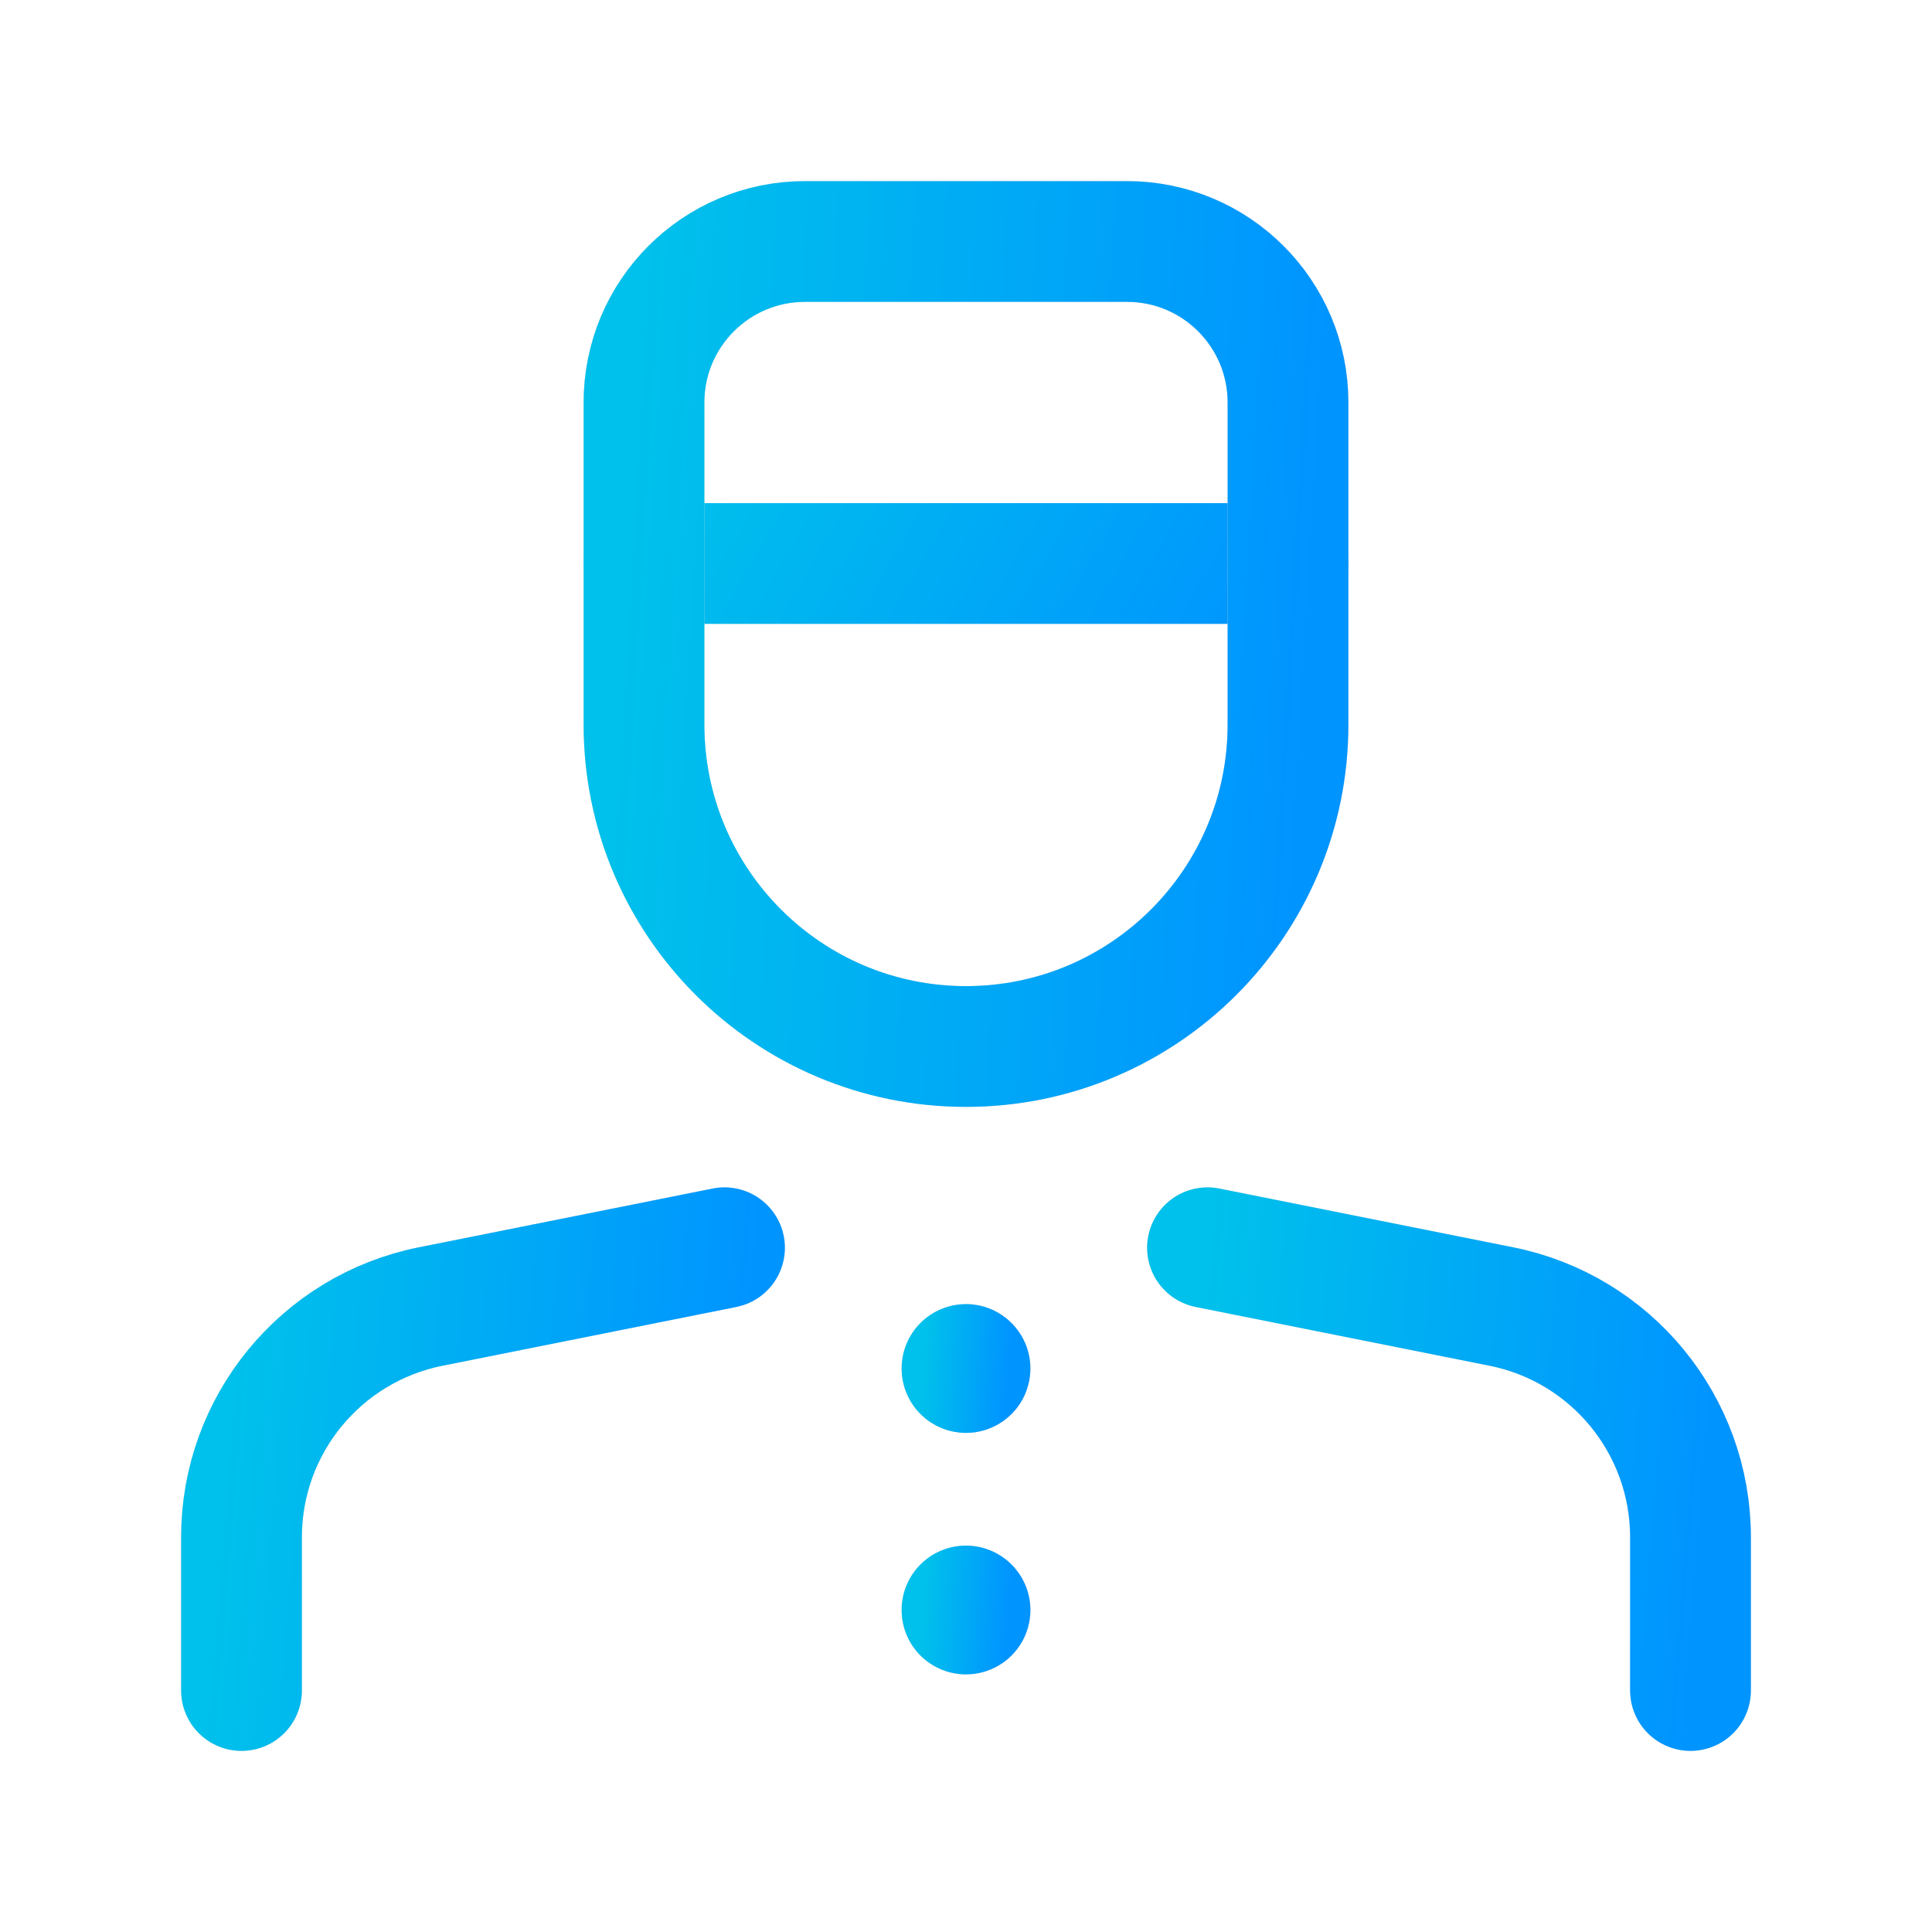 <svg width="24" height="24" viewBox="0 0 24 24" fill="none" xmlns="http://www.w3.org/2000/svg">
<path d="M16 7H8" stroke="#D9D9D9" stroke-width="1.5" stroke-linecap="round" stroke-linejoin="round"/>
<path d="M16 7H8" stroke="url(#paint0_linear_2401_35880)" stroke-width="1.5" stroke-linecap="round" stroke-linejoin="round"/>
<path fill-rule="evenodd" clip-rule="evenodd" d="M10 3H14C15.105 3 16 3.895 16 5V9C16 11.209 14.209 13 12 13V13C9.791 13 8 11.209 8 9V5C8 3.895 8.895 3 10 3Z" stroke="#D9D9D9" stroke-width="1.5" stroke-linecap="round" stroke-linejoin="round"/>
<path fill-rule="evenodd" clip-rule="evenodd" d="M10 3H14C15.105 3 16 3.895 16 5V9C16 11.209 14.209 13 12 13V13C9.791 13 8 11.209 8 9V5C8 3.895 8.895 3 10 3Z" stroke="url(#paint1_linear_2401_35880)" stroke-width="1.5" stroke-linecap="round" stroke-linejoin="round"/>
<path d="M9 15.5L5.35 16.23C3.984 16.503 3 17.703 3 19.096L3 21" stroke="#D9D9D9" stroke-width="1.5" stroke-linecap="round" stroke-linejoin="round"/>
<path d="M9 15.5L5.35 16.23C3.984 16.503 3 17.703 3 19.096L3 21" stroke="url(#paint2_linear_2401_35880)" stroke-width="1.5" stroke-linecap="round" stroke-linejoin="round"/>
<path d="M12.05 17C12.05 17.028 12.028 17.05 12 17.05C11.972 17.05 11.95 17.028 11.95 17C11.95 16.972 11.972 16.95 12 16.95C12.013 16.95 12.026 16.955 12.035 16.965C12.045 16.974 12.05 16.987 12.05 17" stroke="#D9D9D9" stroke-width="1.5" stroke-linecap="round" stroke-linejoin="round"/>
<path d="M12.05 17C12.05 17.028 12.028 17.05 12 17.05C11.972 17.05 11.95 17.028 11.95 17C11.95 16.972 11.972 16.95 12 16.95C12.013 16.95 12.026 16.955 12.035 16.965C12.045 16.974 12.05 16.987 12.05 17" stroke="url(#paint3_linear_2401_35880)" stroke-width="1.5" stroke-linecap="round" stroke-linejoin="round"/>
<path d="M12.05 20C12.05 20.028 12.028 20.05 12 20.05C11.972 20.05 11.95 20.028 11.95 20C11.95 19.972 11.972 19.95 12 19.95C12.013 19.95 12.026 19.955 12.035 19.965C12.045 19.974 12.05 19.987 12.05 20" stroke="#D9D9D9" stroke-width="1.5" stroke-linecap="round" stroke-linejoin="round"/>
<path d="M12.05 20C12.05 20.028 12.028 20.05 12 20.05C11.972 20.05 11.95 20.028 11.95 20C11.95 19.972 11.972 19.95 12 19.95C12.013 19.95 12.026 19.955 12.035 19.965C12.045 19.974 12.05 19.987 12.05 20" stroke="url(#paint4_linear_2401_35880)" stroke-width="1.5" stroke-linecap="round" stroke-linejoin="round"/>
<path d="M15 15.5L18.65 16.23C20.016 16.503 21 17.703 21 19.096V21" stroke="#D9D9D9" stroke-width="1.5" stroke-linecap="round" stroke-linejoin="round"/>
<path d="M15 15.5L18.65 16.23C20.016 16.503 21 17.703 21 19.096V21" stroke="url(#paint5_linear_2401_35880)" stroke-width="1.5" stroke-linecap="round" stroke-linejoin="round"/>
<defs>
<linearGradient id="paint0_linear_2401_35880" x1="8" y1="6.5" x2="14.403" y2="10.236" gradientUnits="userSpaceOnUse">
<stop stop-color="#00C1EB"/>
<stop offset="1" stop-color="#0094FF"/>
</linearGradient>
<linearGradient id="paint1_linear_2401_35880" x1="8" y1="3" x2="16.554" y2="3.499" gradientUnits="userSpaceOnUse">
<stop stop-color="#00C1EB"/>
<stop offset="1" stop-color="#0094FF"/>
</linearGradient>
<linearGradient id="paint2_linear_2401_35880" x1="3" y1="15.5" x2="9.397" y2="16.009" gradientUnits="userSpaceOnUse">
<stop stop-color="#00C1EB"/>
<stop offset="1" stop-color="#0094FF"/>
</linearGradient>
<linearGradient id="paint3_linear_2401_35880" x1="11.5" y1="16.5" x2="12.567" y2="16.578" gradientUnits="userSpaceOnUse">
<stop stop-color="#00C1EB"/>
<stop offset="1" stop-color="#0094FF"/>
</linearGradient>
<linearGradient id="paint4_linear_2401_35880" x1="11.5" y1="19.5" x2="12.567" y2="19.578" gradientUnits="userSpaceOnUse">
<stop stop-color="#00C1EB"/>
<stop offset="1" stop-color="#0094FF"/>
</linearGradient>
<linearGradient id="paint5_linear_2401_35880" x1="15" y1="15.5" x2="21.397" y2="16.009" gradientUnits="userSpaceOnUse">
<stop stop-color="#00C1EB"/>
<stop offset="1" stop-color="#0094FF"/>
</linearGradient>
</defs>
</svg>
